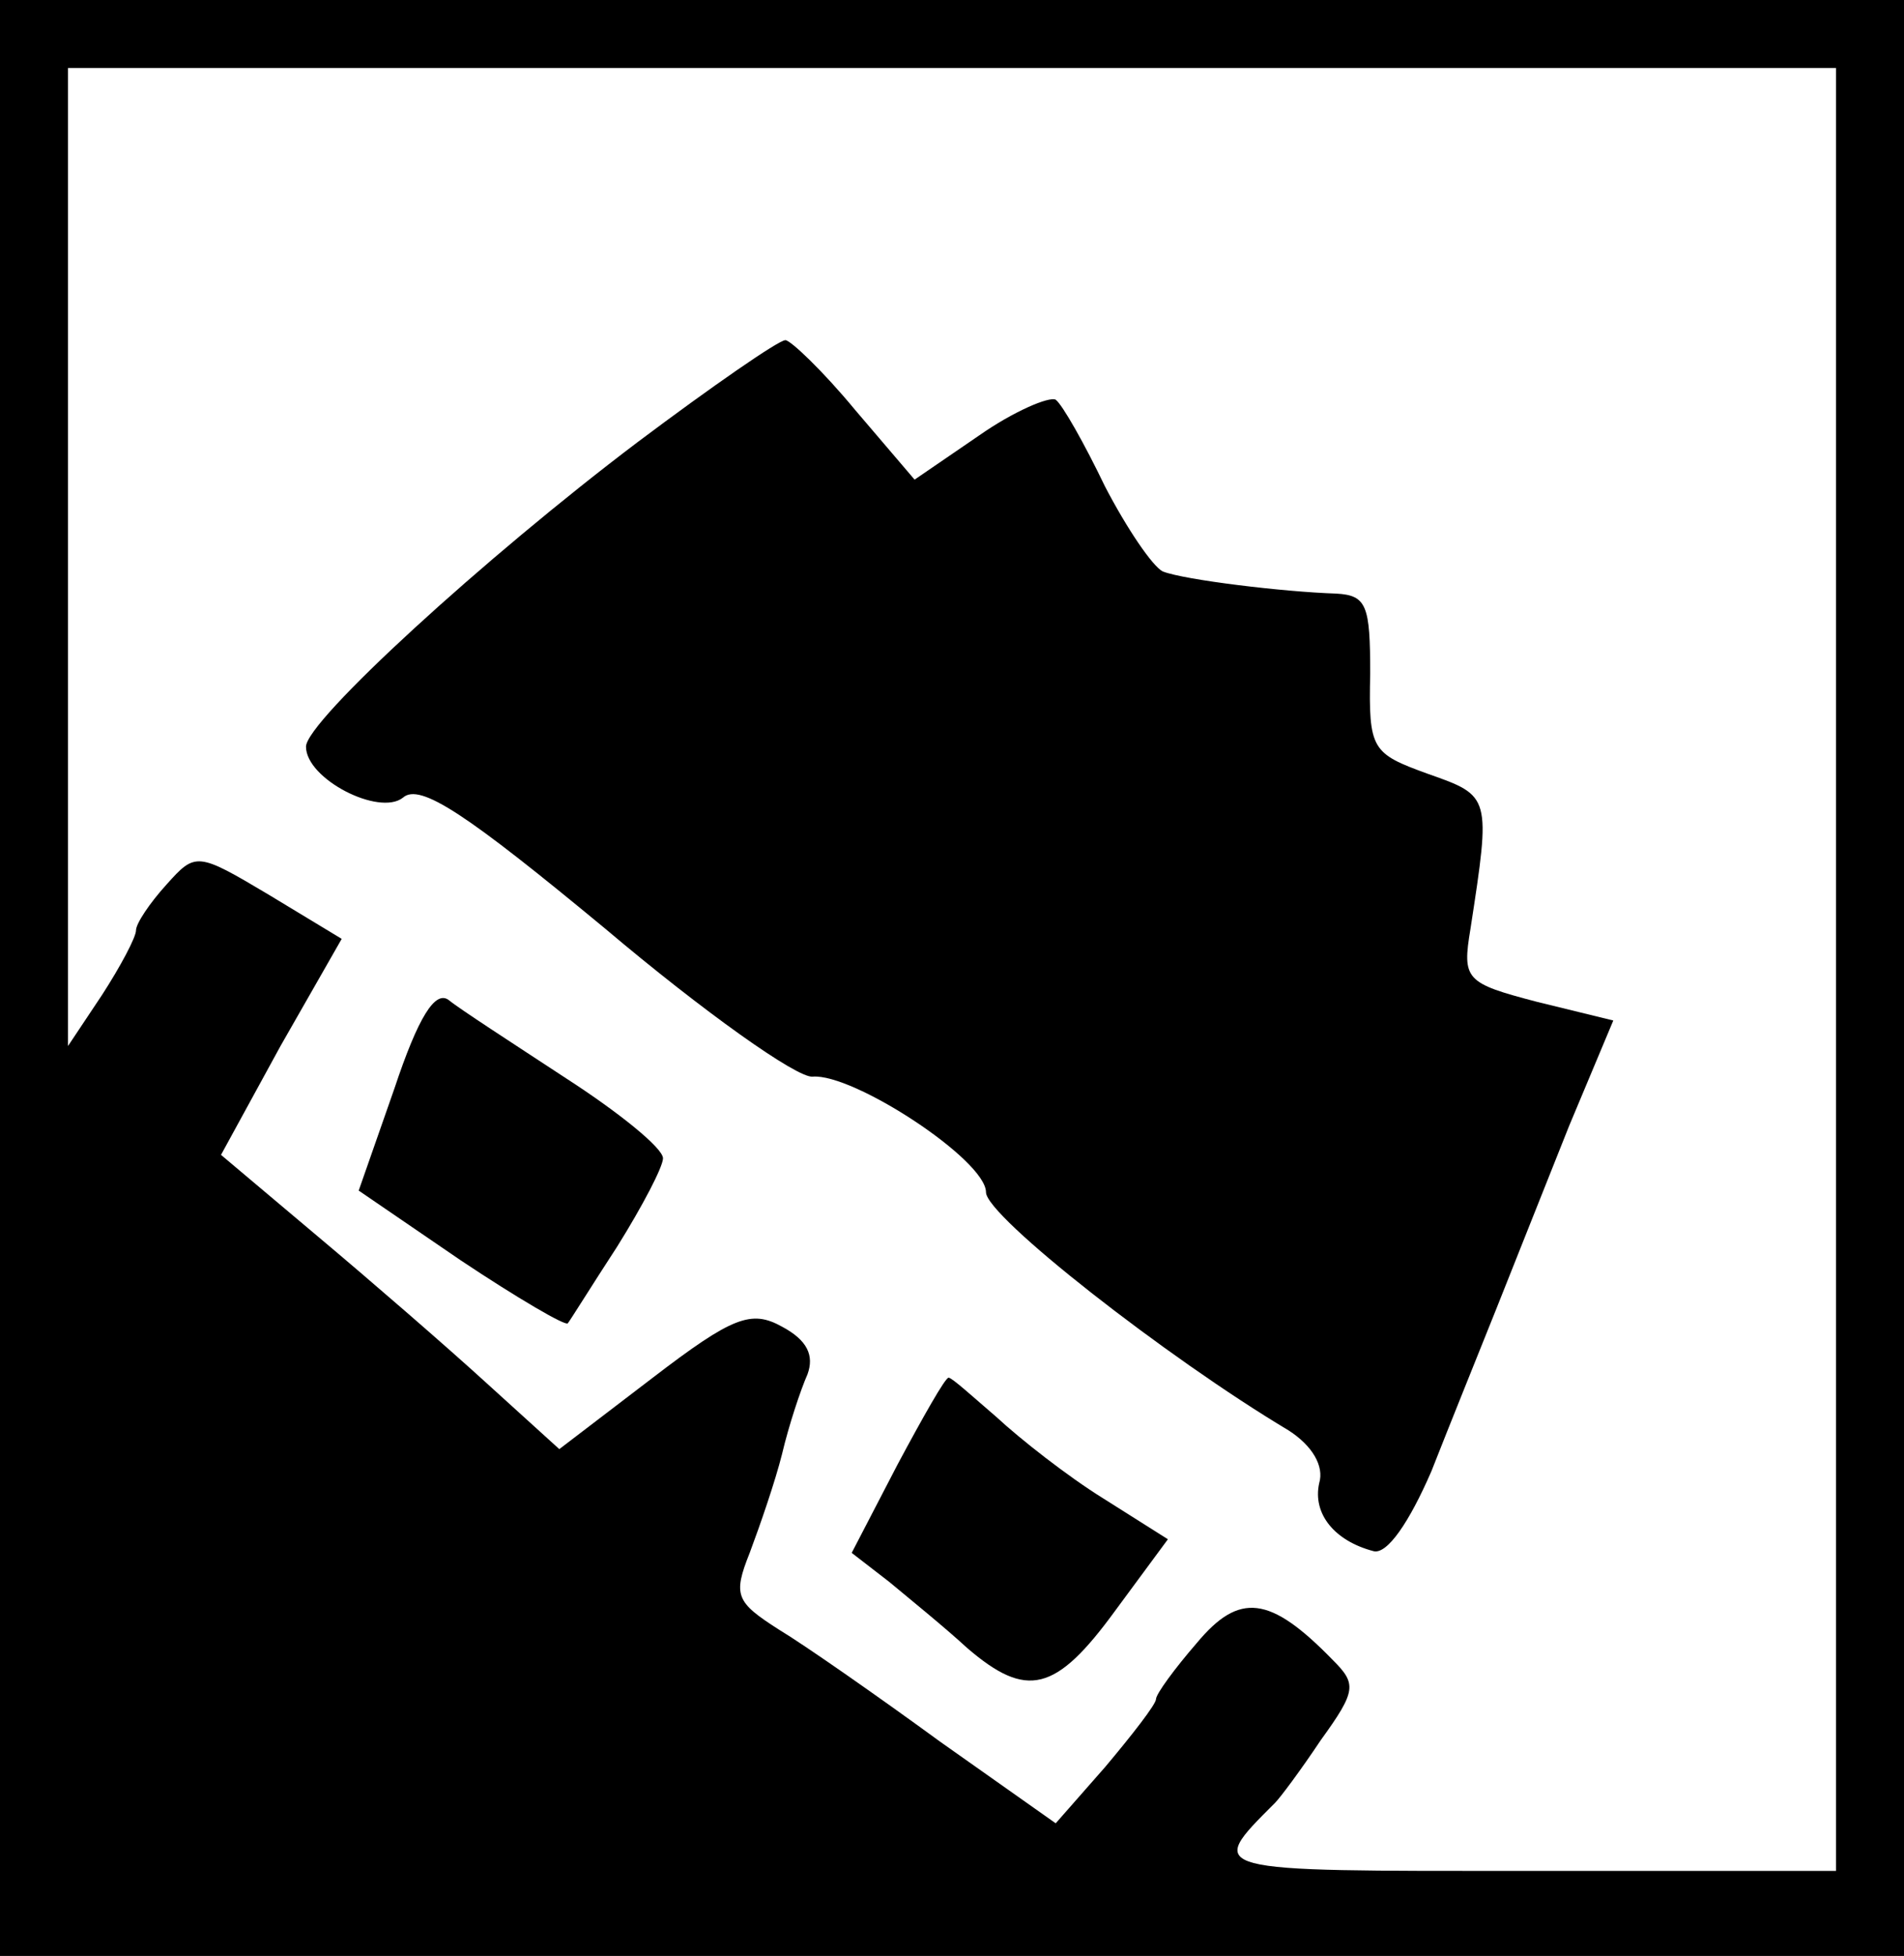 <?xml version="1.0" standalone="no"?>
<!DOCTYPE svg PUBLIC "-//W3C//DTD SVG 20010904//EN"
 "http://www.w3.org/TR/2001/REC-SVG-20010904/DTD/svg10.dtd">
<svg version="1.0" xmlns="http://www.w3.org/2000/svg"
 width="112pt" height="115pt" viewBox="0 0 112 115"
 preserveAspectRatio="xMidYMid meet">

<g transform="translate(0,115) scale(0.1,-0.1)"
fill="#000000" stroke="none">
<path d="M0 575 l0 -575 560 0 560 0 0 575 0 575 -560 0 -560 0 0 -575z m1080
5 l0 -530 -181 0 c-191 0 -190 -1 -149 40 3 3 15 19 27 37 21 29 21 33 7 47
-37 38 -55 40 -80 10 -13 -15 -24 -30 -24 -33 0 -3 -14 -21 -30 -40 l-29 -33
-68 48 c-37 27 -80 57 -95 66 -25 16 -27 20 -17 45 6 16 15 42 19 58 4 17 11
38 15 47 4 11 0 20 -15 28 -18 10 -29 6 -76 -30 l-55 -42 -43 39 c-23 21 -68
60 -99 86 l-57 48 35 64 36 63 -43 26 c-42 25 -43 25 -60 6 -10 -11 -18 -23
-18 -27 0 -4 -9 -21 -20 -38 l-20 -30 0 288 0 287 520 0 520 0 0 -530z"/>
<path d="M375 890 c-90 -68 -195 -164 -195 -179 0 -19 43 -41 57 -30 10 9 38
-10 119 -77 58 -49 113 -88 122 -87 24 2 102 -49 102 -68 0 -14 106 -97 178
-140 14 -9 21 -21 18 -31 -4 -18 9 -34 32 -40 8 -2 21 17 34 47 11 28 28 70
38 95 10 25 29 73 43 108 l26 62 -45 11 c-42 11 -44 13 -39 43 12 78 12 78
-25 91 -33 12 -35 14 -34 59 0 40 -2 46 -20 47 -31 1 -89 8 -102 13 -6 3 -21
25 -34 50 -12 25 -25 48 -29 51 -4 2 -25 -7 -45 -21 l-38 -26 -35 41 c-19 23
-38 41 -41 41 -4 0 -43 -27 -87 -60z"/>
<path d="M232 510 l-21 -60 60 -41 c33 -22 62 -39 63 -37 1 1 14 22 29 45 15
24 27 47 27 52 0 6 -26 27 -57 47 -32 21 -63 41 -69 46 -8 6 -18 -10 -32 -52z"/>
<path d="M528 289 l-27 -52 22 -17 c12 -10 33 -27 46 -39 35 -30 52 -26 87 22
l31 42 -38 24 c-21 13 -49 35 -63 48 -14 12 -26 23 -28 23 -2 0 -15 -23 -30
-51z"/>
</g>
</svg>
